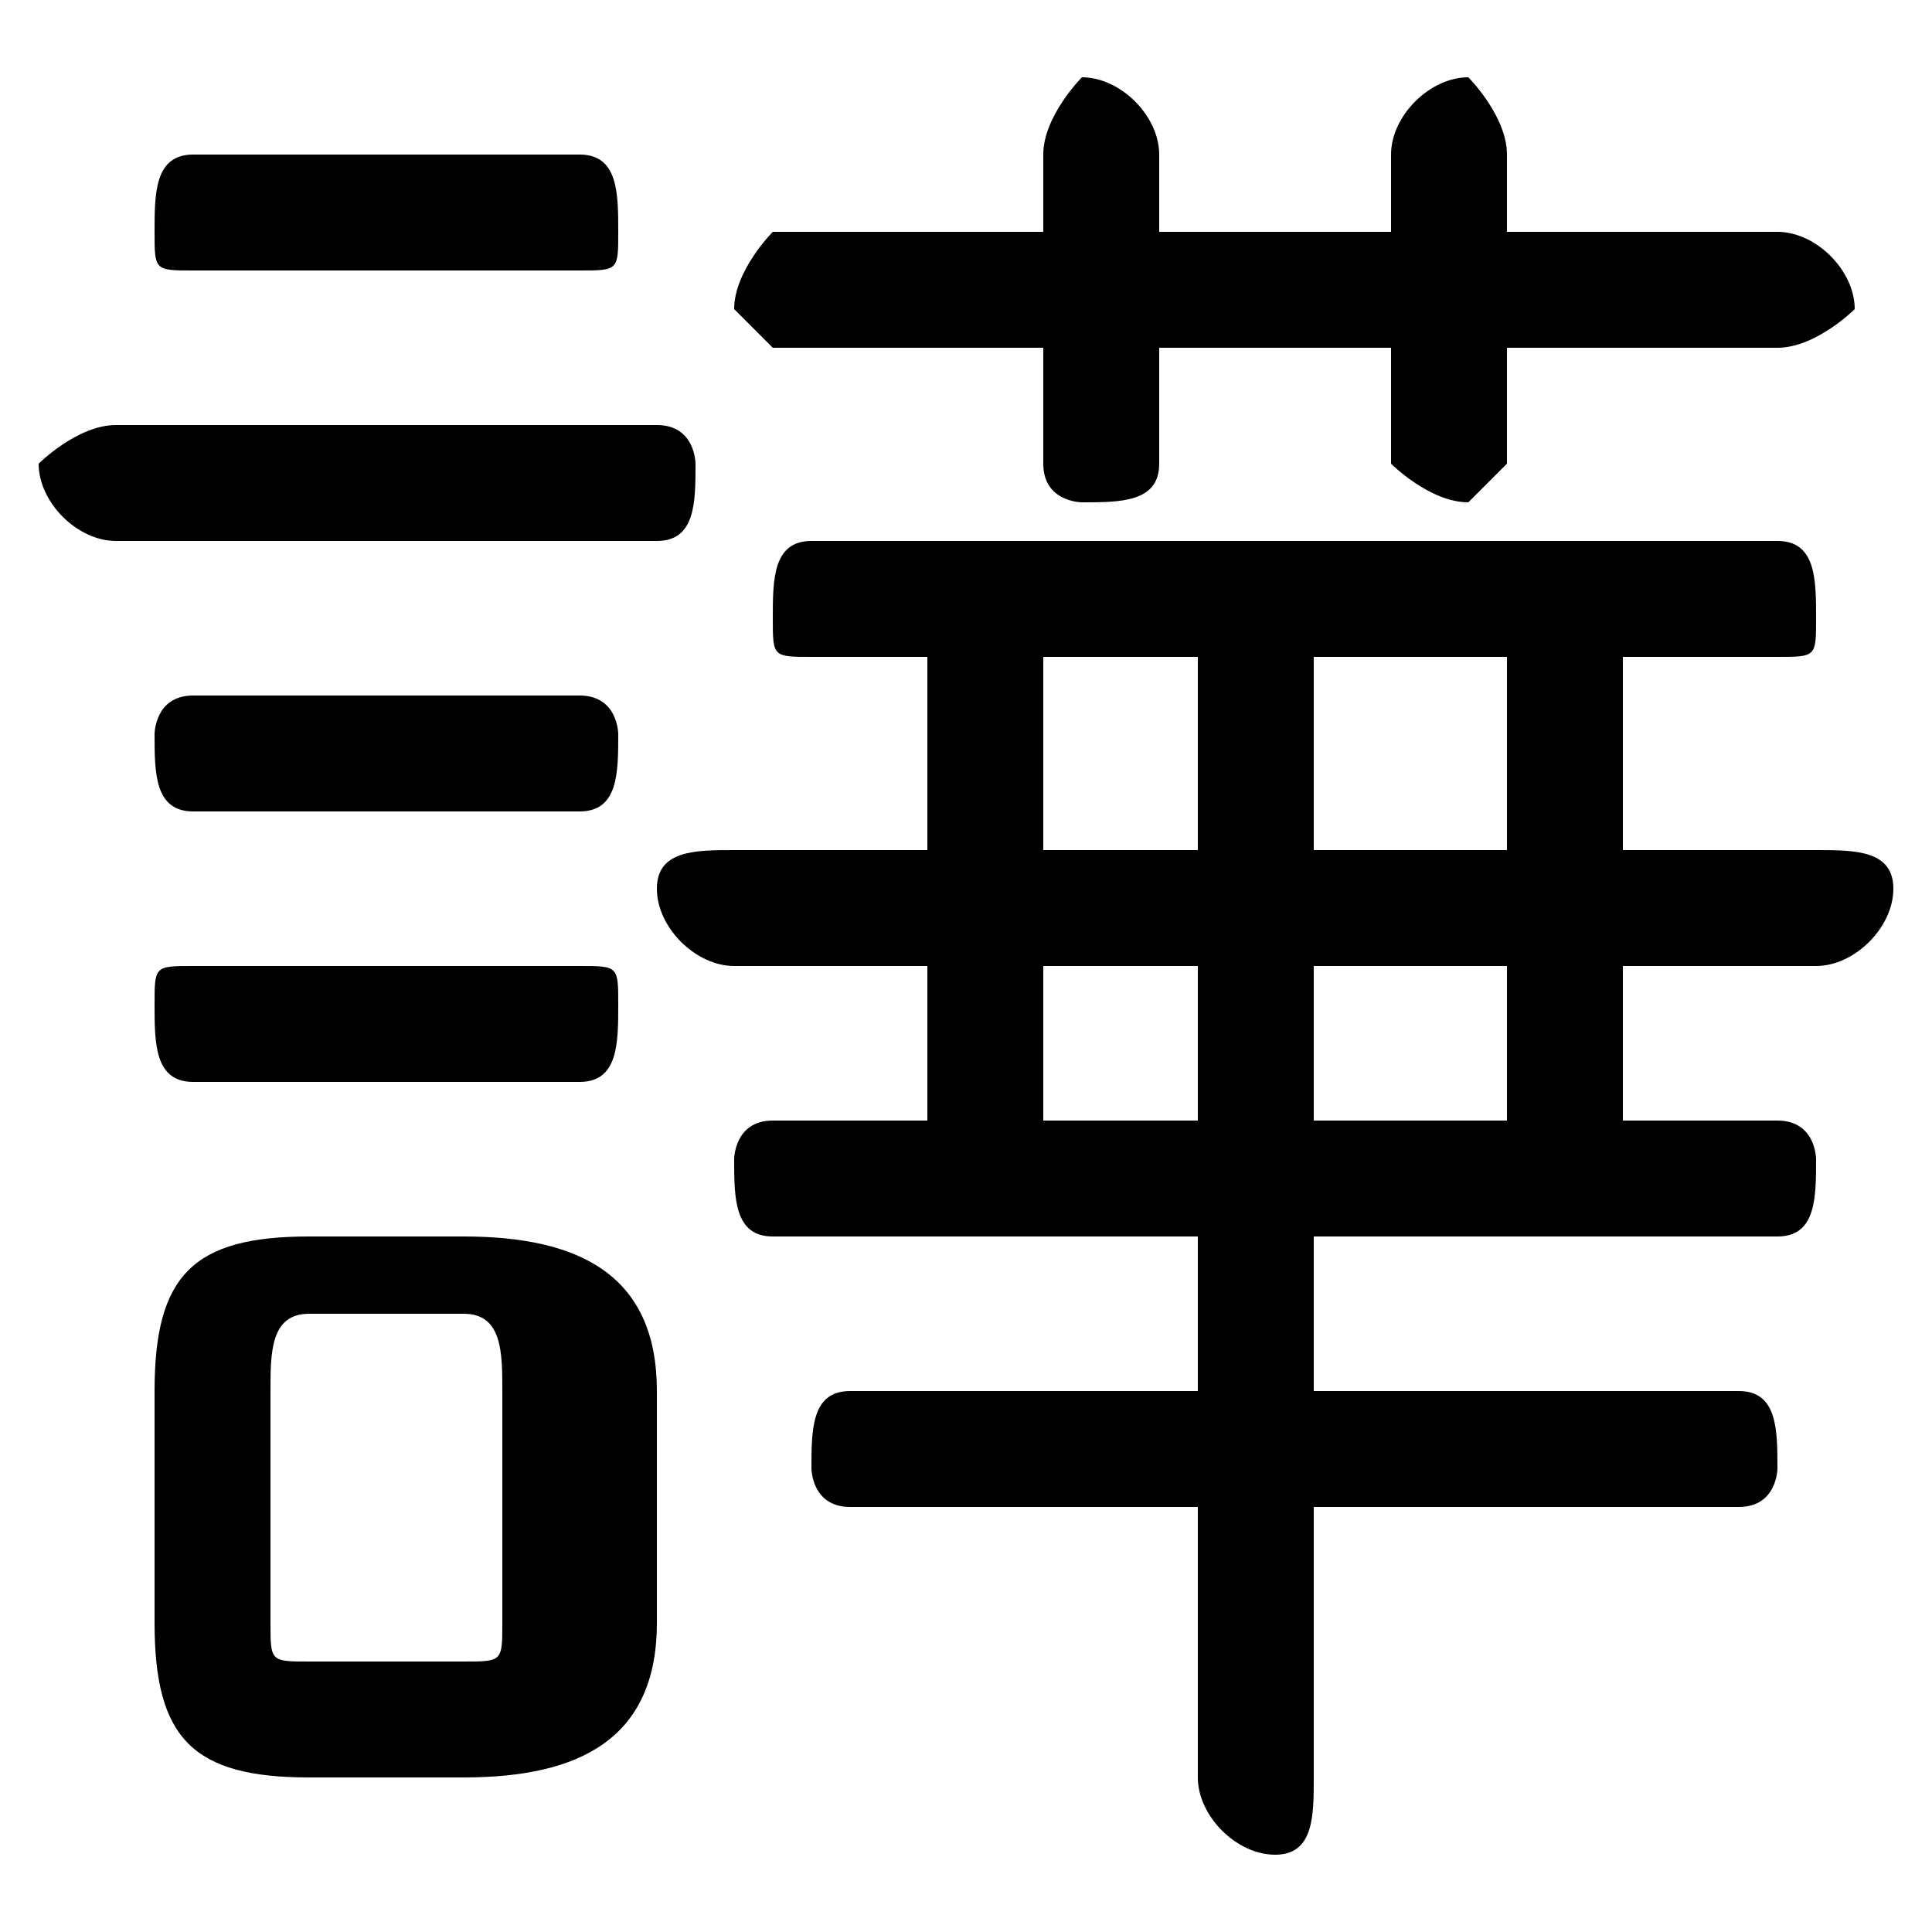<svg xmlns="http://www.w3.org/2000/svg" viewBox="0 -44.0 50.0 50.0">
    <rect x="0" y="-44.0" width="50.0" height="50.0" fill="#808080" stroke="none"/>
    <g transform="scale(1, -1)">
        <!-- ボディの枠 -->
        <rect x="0" y="-6.0" width="50.0" height="50.0"
            stroke="white" fill="white"/>
        <!-- グリフ座標系の原点 -->
        <circle cx="0" cy="0" r="5" fill="white"/>
        <!-- グリフのアウトライン -->
        <g style="fill:black;stroke:#000000;stroke-width:0;stroke-linecap:round;stroke-linejoin:round;">
        <path d="M 12.0 -2.0 C 15.0 -2.0 17.0 -1.0 17.0 2.0 L 17.0 8.0 C 17.0 11.0 15.0 12.0 12.0 12.0 L 8.0 12.0 C 5.0 12.0 4.0 11.0 4.0 8.0 L 4.0 2.0 C 4.0 -1.0 5.0 -2.0 8.0 -2.0 Z M 8.0 1.0 C 7.0 1.0 7.0 1.0 7.0 2.0 L 7.0 8.0 C 7.0 9.0 7.0 10.0 8.0 10.0 L 12.0 10.0 C 13.0 10.0 13.0 9.0 13.0 8.0 L 13.0 2.0 C 13.0 1.0 13.0 1.0 12.0 1.0 Z M 30.0 35.0 L 36.0 35.0 L 36.0 32.0 C 36.0 32.0 37.0 31.0 38.0 31.0 C 38.0 31.0 39.0 32.0 39.0 32.0 L 39.0 35.0 L 46.0 35.0 C 47.0 35.0 48.0 36.0 48.0 36.0 C 48.0 37.0 47.0 38.0 46.0 38.0 L 39.0 38.0 L 39.0 40.0 C 39.0 41.0 38.0 42.0 38.0 42.0 C 37.0 42.0 36.0 41.0 36.0 40.0 L 36.0 38.0 L 30.0 38.0 L 30.0 40.0 C 30.0 41.0 29.0 42.0 28.0 42.0 C 28.0 42.0 27.0 41.0 27.0 40.0 L 27.0 38.0 L 20.0 38.0 C 20.0 38.0 19.0 37.0 19.0 36.0 C 19.0 36.0 20.0 35.0 20.0 35.0 L 27.0 35.0 L 27.0 32.0 C 27.0 31.0 28.0 31.0 28.0 31.0 C 29.0 31.0 30.0 31.0 30.0 32.0 Z M 24.0 27.0 L 24.0 22.0 L 19.0 22.0 C 18.0 22.0 17.0 22.0 17.0 21.0 C 17.0 20.0 18.0 19.0 19.0 19.0 L 24.0 19.0 L 24.0 15.0 L 20.0 15.0 C 19.0 15.0 19.0 14.0 19.0 14.0 C 19.0 13.0 19.0 12.0 20.0 12.0 L 31.0 12.0 L 31.0 8.0 L 22.0 8.0 C 21.0 8.0 21.0 7.0 21.0 6.0 C 21.0 6.0 21.0 5.0 22.0 5.0 L 31.0 5.0 L 31.0 -2.0 C 31.0 -3.0 32.0 -4.0 33.0 -4.0 C 34.0 -4.0 34.0 -3.0 34.0 -2.0 L 34.0 5.0 L 45.0 5.0 C 46.0 5.0 46.0 6.0 46.0 6.0 C 46.0 7.0 46.0 8.0 45.0 8.0 L 34.0 8.0 L 34.0 12.0 L 46.0 12.0 C 47.0 12.0 47.0 13.0 47.0 14.0 C 47.0 14.0 47.0 15.0 46.0 15.0 L 42.0 15.0 L 42.0 19.0 L 47.0 19.0 C 48.0 19.0 49.0 20.0 49.0 21.0 C 49.0 22.0 48.0 22.0 47.0 22.0 L 42.0 22.0 L 42.0 27.0 L 46.0 27.0 C 47.0 27.0 47.0 27.0 47.0 28.0 C 47.0 29.0 47.0 30.0 46.0 30.0 L 21.0 30.0 C 20.0 30.0 20.0 29.0 20.0 28.0 C 20.0 27.0 20.0 27.0 21.0 27.0 Z M 27.0 15.0 L 27.0 19.0 L 31.0 19.0 L 31.0 15.0 Z M 27.0 22.0 L 27.0 27.0 L 31.0 27.0 L 31.0 22.0 Z M 34.0 15.0 L 34.0 19.0 L 39.0 19.0 L 39.0 15.0 Z M 34.0 22.0 L 34.0 27.0 L 39.0 27.0 L 39.0 22.0 Z M 15.0 37.0 C 16.0 37.0 16.0 37.0 16.0 38.0 C 16.0 39.0 16.0 40.0 15.0 40.0 L 5.0 40.0 C 4.0 40.0 4.0 39.0 4.0 38.0 C 4.0 37.0 4.0 37.0 5.0 37.0 Z M 17.0 30.0 C 18.0 30.0 18.0 31.0 18.0 32.0 C 18.0 32.0 18.0 33.0 17.0 33.0 L 3.0 33.0 C 2.0 33.0 1.0 32.0 1.0 32.0 C 1.0 31.0 2.0 30.0 3.0 30.0 Z M 15.0 23.0 C 16.0 23.0 16.0 24.0 16.0 25.0 C 16.0 25.0 16.0 26.0 15.0 26.0 L 5.0 26.0 C 4.0 26.0 4.0 25.0 4.0 25.0 C 4.0 24.0 4.0 23.0 5.0 23.0 Z M 15.0 16.0 C 16.0 16.0 16.0 17.0 16.0 18.0 C 16.0 19.0 16.0 19.0 15.0 19.0 L 5.0 19.0 C 4.0 19.0 4.0 19.0 4.0 18.0 C 4.0 17.0 4.0 16.0 5.0 16.0 Z"/>
    </g>
    </g>
</svg>
